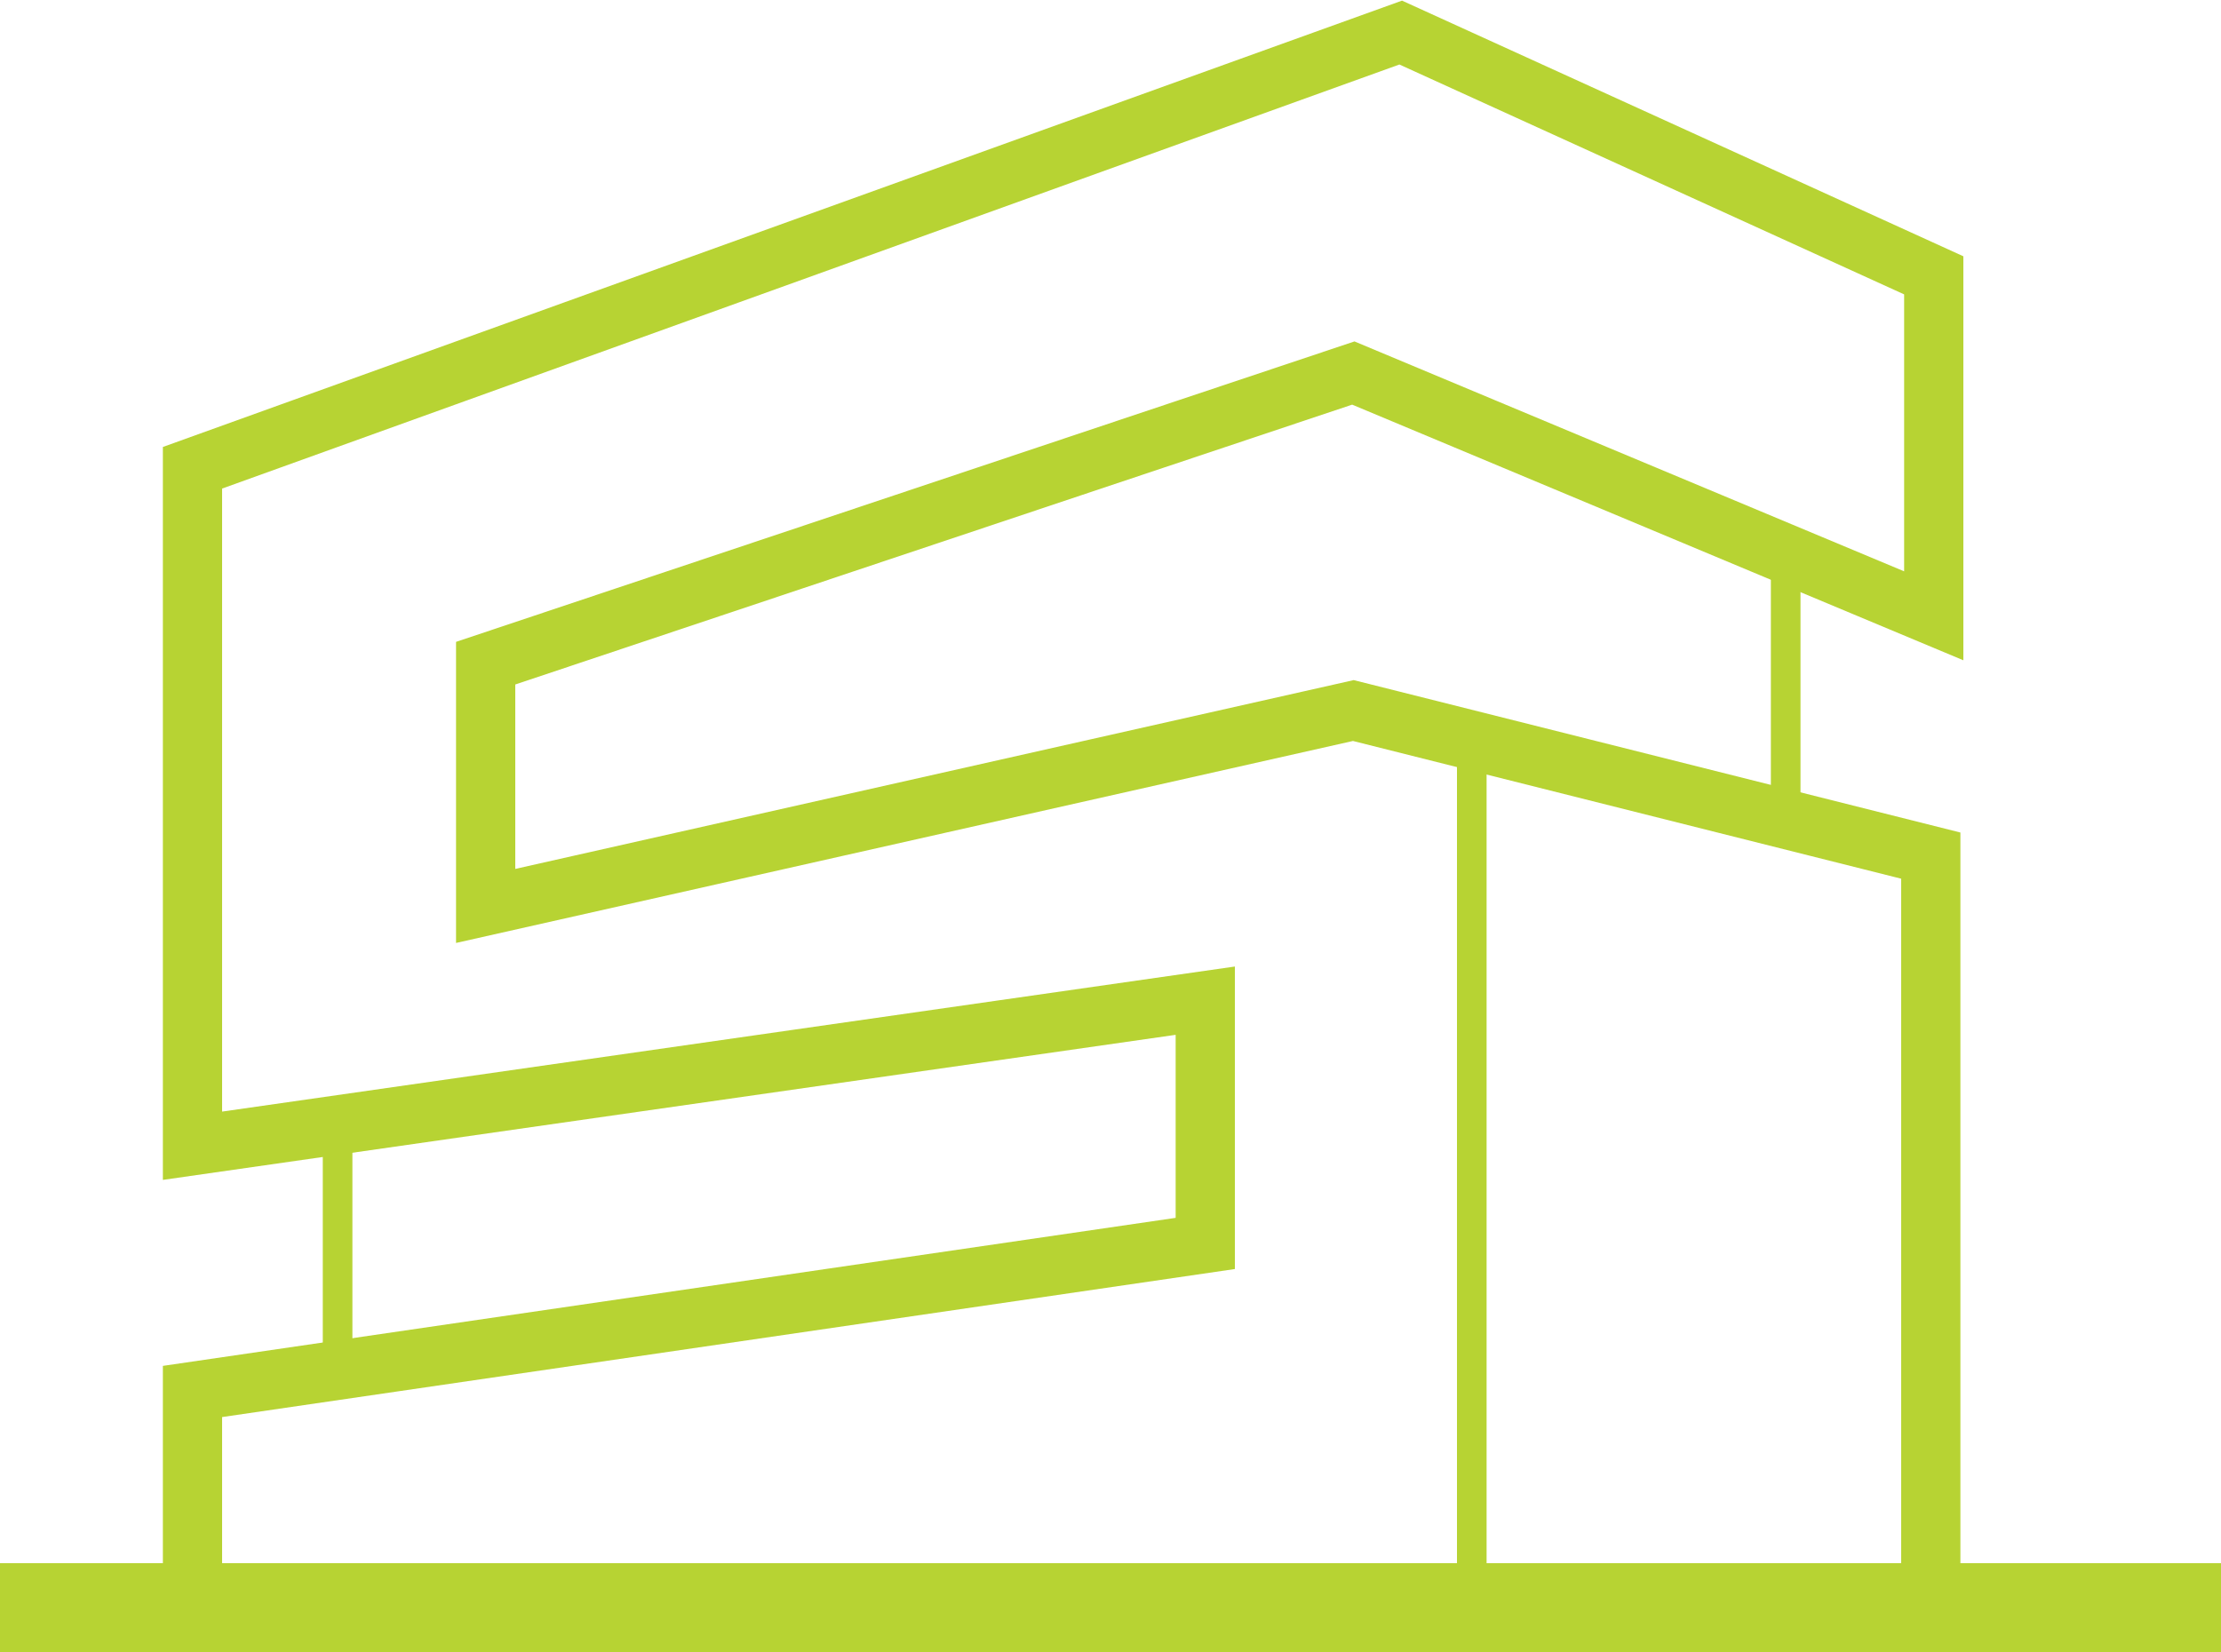 <svg id="Layer_1" xmlns="http://www.w3.org/2000/svg" viewBox="0 0 75 55.8">
	<style>
		.st0{fill-rule:evenodd;clip-rule:evenodd;fill:none;stroke:#B7D333;stroke-width:2;stroke-miterlimit:10;} .st1{fill-rule:evenodd;clip-rule:evenodd;fill:none;stroke:#B7D333;stroke-miterlimit:10;} .st2{fill-rule:evenodd;clip-rule:evenodd;fill:none;stroke:#B7D333;stroke-width:3;stroke-miterlimit:10;}
	</style>
	<path class="st0" d="M65.2 53.5V28.9L45.7 24l-29.3 6.6v-8.2l29.3-9.8 19.6 8.2V9.3l-18-8.2L6.5 15.8v22.9l34.2-4.9V42L6.5 47v6.6"/>
	<path class="st1" d="M49.7 24.8v30.1M60.3 18.7v9M11.4 38v8.6"/>
	<path class="st2" d="M75 54.3H0"/>
</svg>